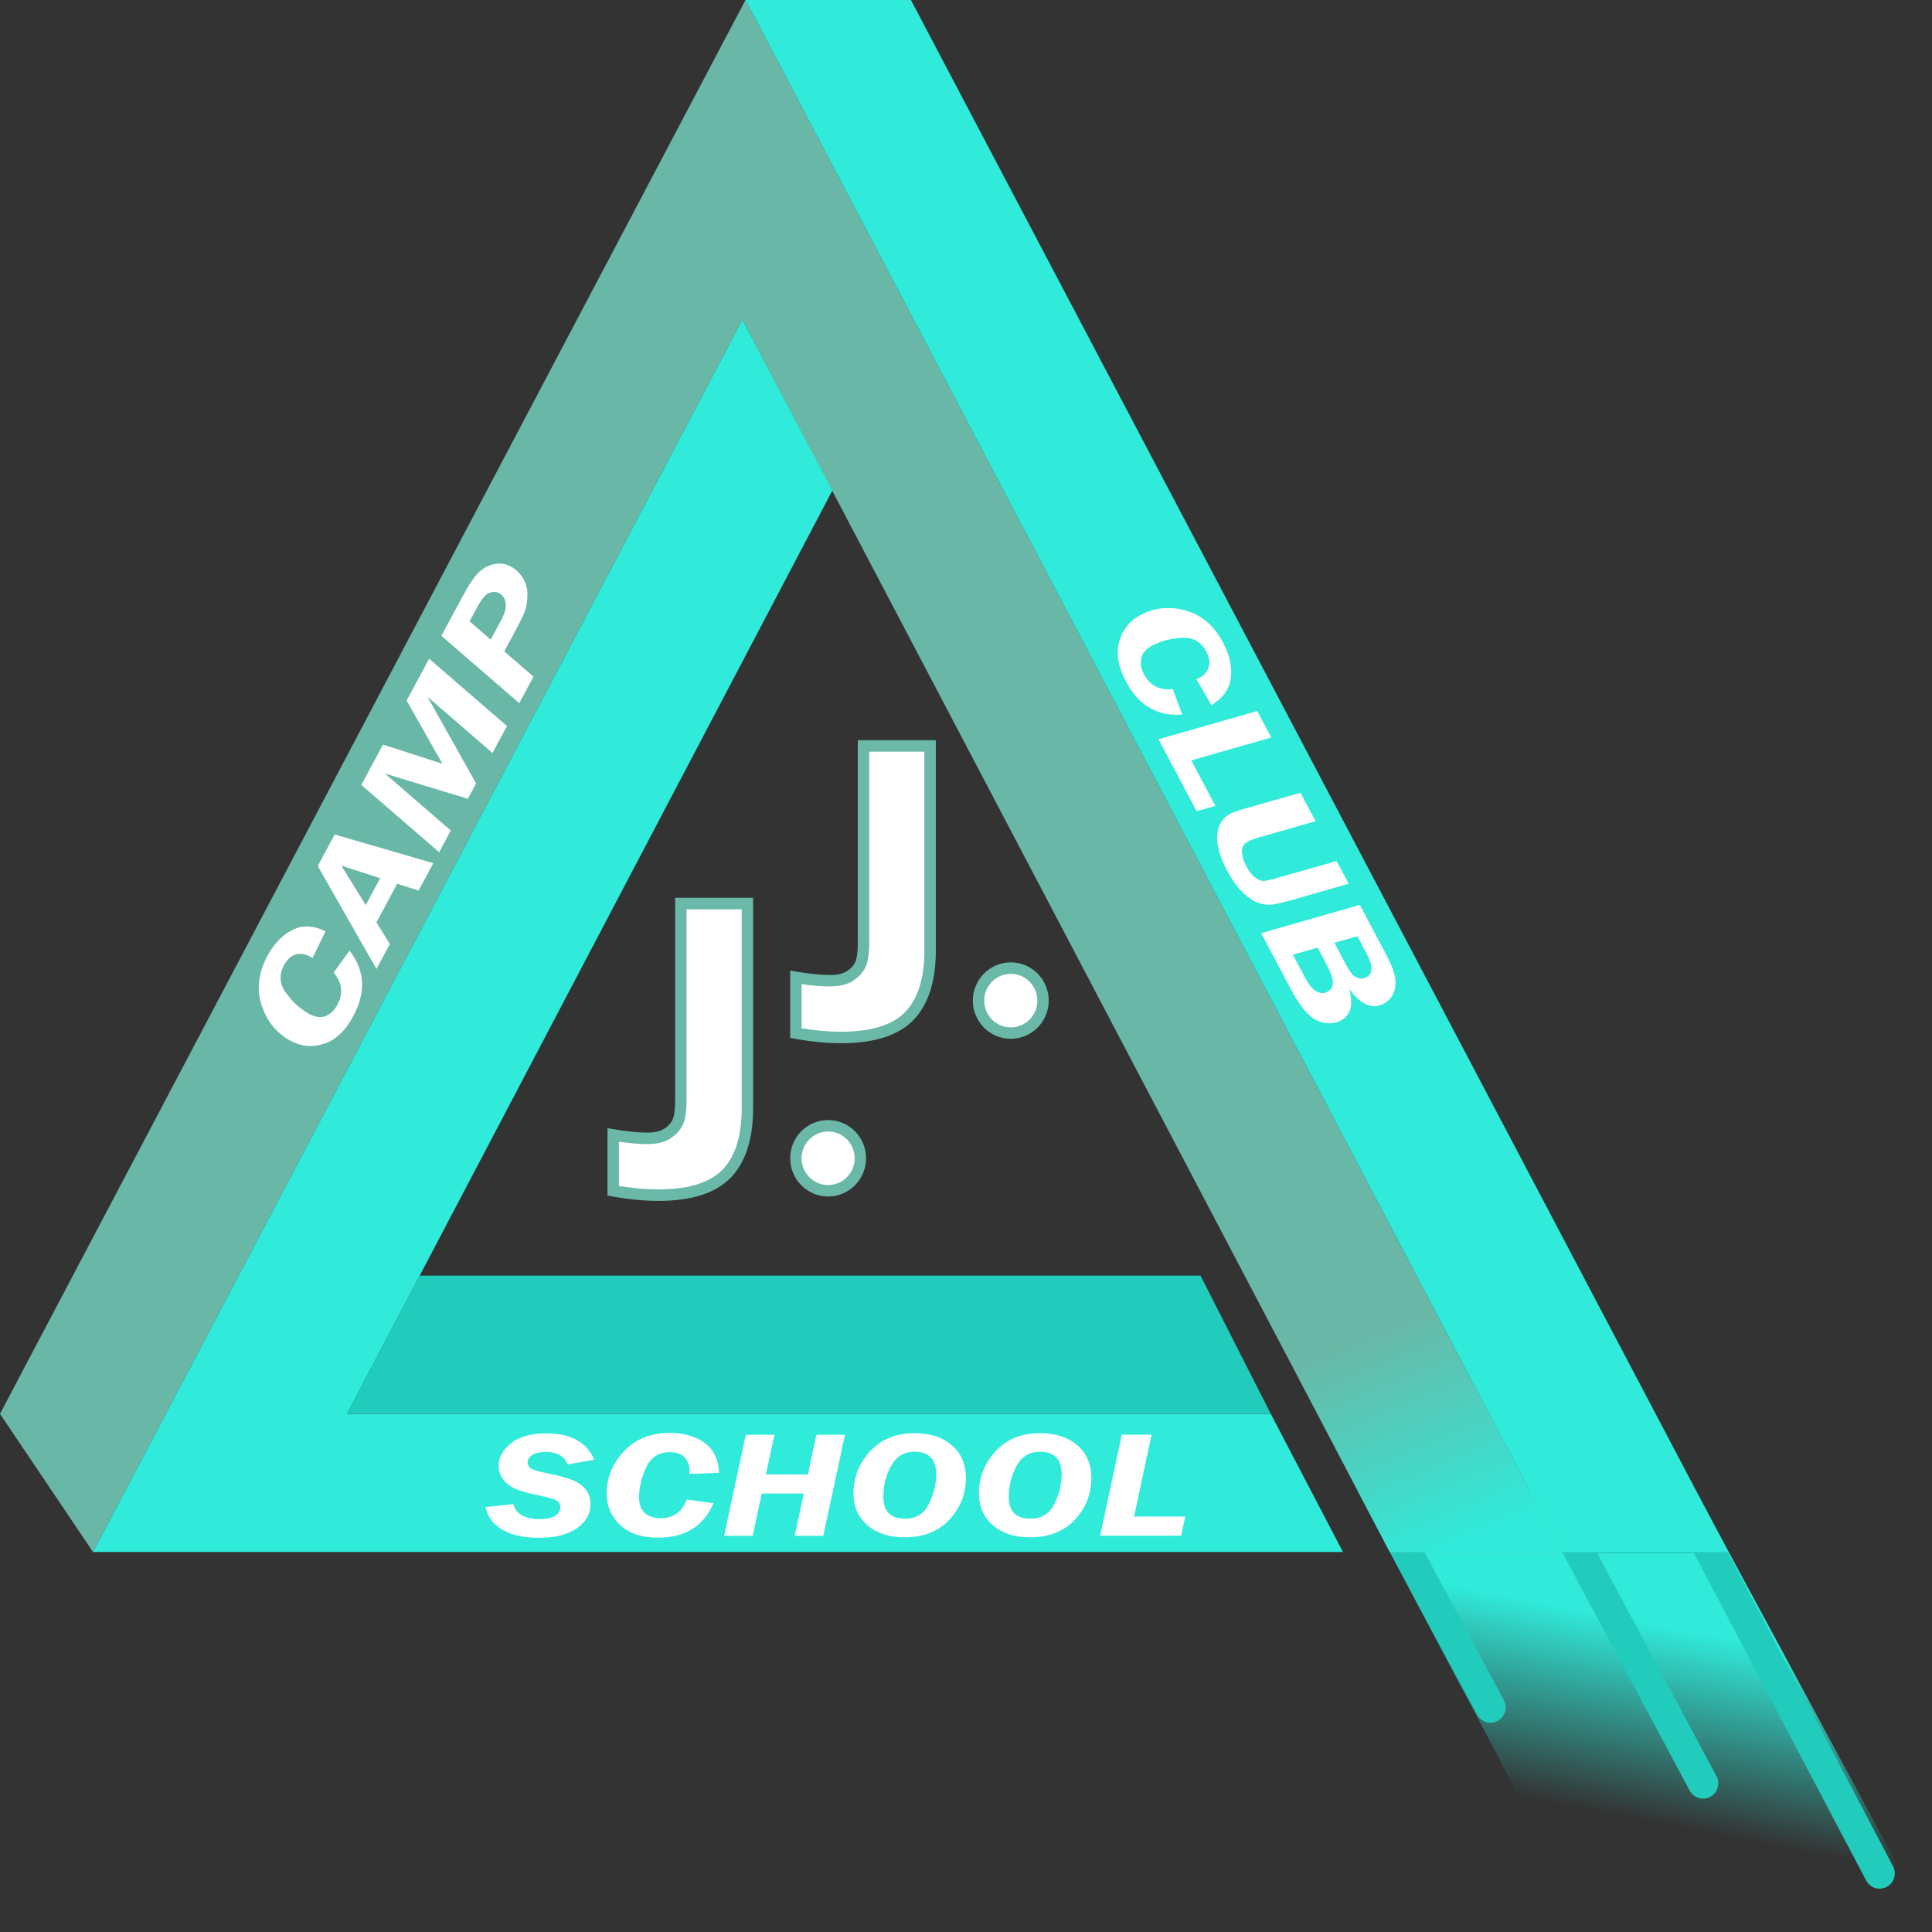 <svg width="65" height="65" viewBox="0 0 65 65" fill="none" xmlns="http://www.w3.org/2000/svg">
<rect x="0" y="0" width="65" height="65" fill="#333333" stroke="none"/>
<path d="M65.001 64.901L51.805 61.758L45.683 50.168H57.059L65.001 64.901Z" fill="url(#paint0_linear_395_1043)"/>
<path d="M63.237 63.543C63.055 63.543 62.877 63.443 62.785 63.269L56.99 52.254H53.735L57.748 59.753C57.882 60.003 57.789 60.316 57.541 60.451C57.292 60.586 56.982 60.492 56.848 60.242L52.022 51.224H57.605L63.689 62.786C63.821 63.038 63.726 63.349 63.478 63.482C63.4 63.523 63.319 63.543 63.237 63.543Z" fill="#22CCBD"/>
<path d="M50.146 57.959C49.964 57.959 49.788 57.861 49.696 57.689L46.587 51.89C46.453 51.64 46.546 51.327 46.795 51.192C47.043 51.057 47.353 51.151 47.487 51.401L50.596 57.2C50.73 57.451 50.637 57.763 50.389 57.898C50.313 57.939 50.23 57.959 50.146 57.959Z" fill="#22CCBD"/>
<path d="M3.129 52.216L24.975 10.754L46.76 52.216H52.548L25.082 0L0 47.567L3.129 52.216Z" fill="#69B8A7"/>
<path d="M3.129 52.216L24.975 10.754L46.76 52.216H52.548L25.082 0L0 47.567L3.129 52.216Z" fill="url(#paint1_linear_395_1043)"/>
<path d="M45.183 52.216H3.129L24.975 10.754L28.005 16.5L11.677 47.567H42.754L45.183 52.216Z" fill="#30EADA"/>
<path d="M14.121 42.917L11.677 47.567H42.754L40.39 42.917H14.121Z" fill="#22CCBD"/>
<path d="M58.151 52.216L30.647 0H25.082L52.548 52.216H58.151Z" fill="#30EADA"/>
<path d="M25.146 30.4V37.294C25.146 38.275 24.913 39.006 24.448 39.487C23.982 39.968 23.216 40.208 22.147 40.208C21.68 40.208 21.174 40.159 20.63 40.059V38.183C21.075 38.259 21.457 38.297 21.775 38.297C22.056 38.297 22.277 38.246 22.438 38.144C22.599 38.042 22.718 37.919 22.793 37.773C22.869 37.626 22.906 37.372 22.906 37.008V30.398H25.146V30.4Z" fill="white"/>
<path d="M22.147 40.403C21.67 40.403 21.148 40.353 20.596 40.251L20.438 40.222V37.956L20.661 37.993C21.094 38.068 21.468 38.105 21.775 38.105C22.017 38.105 22.207 38.064 22.337 37.982C22.469 37.898 22.564 37.802 22.622 37.685C22.663 37.605 22.714 37.421 22.714 37.008V30.205H25.338V37.292C25.338 38.32 25.084 39.104 24.585 39.622C24.083 40.14 23.265 40.403 22.147 40.403ZM20.822 39.899C21.294 39.977 21.74 40.016 22.147 40.016C23.156 40.016 23.883 39.794 24.31 39.352C24.737 38.91 24.954 38.218 24.954 37.294V30.594H23.098V37.01C23.098 37.409 23.053 37.687 22.964 37.863C22.873 38.04 22.731 38.191 22.541 38.31C22.349 38.431 22.091 38.492 21.777 38.492C21.505 38.492 21.185 38.465 20.824 38.412V39.899H20.822Z" fill="#6AB8A7"/>
<path d="M27.861 40.061C27.262 40.061 26.777 39.573 26.777 38.969C26.777 38.365 27.262 37.876 27.861 37.876C28.461 37.876 28.946 38.365 28.946 38.969C28.946 39.571 28.461 40.061 27.861 40.061Z" fill="white"/>
<path d="M27.861 40.255C27.157 40.255 26.585 39.678 26.585 38.969C26.585 38.259 27.157 37.683 27.861 37.683C28.566 37.683 29.138 38.259 29.138 38.969C29.138 39.678 28.566 40.255 27.861 40.255ZM27.861 38.068C27.369 38.068 26.967 38.472 26.967 38.969C26.967 39.465 27.369 39.87 27.861 39.87C28.354 39.87 28.756 39.465 28.756 38.969C28.754 38.47 28.354 38.068 27.861 38.068Z" fill="#6AB8A7"/>
<path d="M31.293 25.098V31.991C31.293 32.972 31.06 33.703 30.595 34.184C30.129 34.665 29.363 34.905 28.294 34.905C27.827 34.905 27.32 34.857 26.777 34.757V32.881C27.221 32.957 27.604 32.994 27.922 32.994C28.203 32.994 28.424 32.943 28.585 32.842C28.746 32.74 28.864 32.617 28.94 32.47C29.016 32.324 29.052 32.069 29.052 31.706V25.096H31.293V25.098Z" fill="white"/>
<path d="M28.294 35.099C27.817 35.099 27.295 35.048 26.742 34.947L26.585 34.917V32.654L26.808 32.691C27.241 32.765 27.615 32.802 27.922 32.802C28.164 32.802 28.354 32.761 28.484 32.679C28.616 32.597 28.711 32.498 28.769 32.382C28.81 32.302 28.86 32.118 28.86 31.706V24.902H31.485V31.989C31.485 33.017 31.231 33.801 30.732 34.319C30.23 34.837 29.409 35.099 28.294 35.099ZM26.967 34.595C27.439 34.673 27.883 34.712 28.292 34.712C29.301 34.712 30.028 34.489 30.455 34.047C30.882 33.606 31.099 32.914 31.099 31.989V25.289H29.243V31.706C29.243 32.105 29.198 32.382 29.109 32.558C29.018 32.736 28.876 32.886 28.684 33.006C28.492 33.127 28.236 33.187 27.92 33.187C27.646 33.187 27.328 33.16 26.967 33.107V34.595Z" fill="#6AB8A7"/>
<path d="M34.006 34.759C33.407 34.759 32.922 34.27 32.922 33.666C32.922 33.062 33.407 32.574 34.006 32.574C34.606 32.574 35.091 33.062 35.091 33.666C35.093 34.268 34.606 34.759 34.006 34.759Z" fill="white"/>
<path d="M34.006 34.95C33.302 34.95 32.73 34.374 32.73 33.664C32.73 32.955 33.302 32.378 34.006 32.378C34.711 32.378 35.283 32.955 35.283 33.664C35.283 34.374 34.711 34.95 34.006 34.95ZM34.006 32.763C33.514 32.763 33.112 33.168 33.112 33.664C33.112 34.161 33.514 34.565 34.006 34.565C34.499 34.565 34.901 34.161 34.901 33.664C34.901 33.168 34.499 32.763 34.006 32.763Z" fill="#6AB8A7"/>
<path d="M10.953 31.333L10.511 32.236C10.468 32.206 10.434 32.187 10.41 32.173C10.261 32.091 10.108 32.071 9.951 32.112C9.793 32.154 9.662 32.275 9.555 32.472C9.38 32.797 9.404 33.113 9.629 33.416C9.852 33.721 10.108 33.95 10.395 34.108C10.608 34.223 10.794 34.249 10.957 34.184C11.118 34.118 11.25 33.993 11.351 33.805C11.555 33.424 11.514 33.064 11.225 32.722L11.76 31.983C12.276 32.646 12.319 33.381 11.886 34.184C11.619 34.683 11.289 34.993 10.897 35.118C10.505 35.243 10.131 35.21 9.776 35.017C9.303 34.759 8.979 34.36 8.802 33.821C8.626 33.281 8.692 32.73 8.996 32.161C9.217 31.751 9.497 31.46 9.836 31.288C10.17 31.118 10.544 31.131 10.953 31.333Z" fill="white"/>
<path d="M14.577 29.04L14.082 29.962L13.363 29.732L12.664 31.032L13.116 31.761L12.666 32.599L10.691 29.136L11.26 28.076L14.577 29.04ZM12.305 30.451L12.792 29.546L11.485 29.126L12.305 30.451Z" fill="white"/>
<path d="M14.437 22.162L17.056 24.427L16.569 25.334L14.379 23.438L16.018 26.358L15.741 26.874L12.953 26.026L15.166 27.942L14.775 28.672L12.156 26.407L12.885 25.051L14.885 25.696L13.681 23.569L14.437 22.162Z" fill="white"/>
<path d="M16.966 21.916L17.948 22.766L17.469 23.657L14.85 21.392L15.595 20.008C15.758 19.703 15.911 19.471 16.053 19.312C16.194 19.152 16.371 19.045 16.582 18.988C16.794 18.931 17.001 18.959 17.203 19.068C17.354 19.15 17.48 19.273 17.585 19.436C17.69 19.6 17.742 19.779 17.744 19.977C17.746 20.174 17.725 20.344 17.682 20.487C17.637 20.63 17.546 20.831 17.407 21.093L16.966 21.916ZM15.797 20.903L16.509 21.519L16.867 20.853C16.99 20.624 17.038 20.434 17.013 20.282C16.986 20.131 16.912 20.022 16.792 19.956C16.699 19.905 16.59 19.901 16.466 19.944C16.342 19.987 16.202 20.153 16.047 20.442L15.797 20.903Z" fill="white"/>
<path d="M19.992 49.109L19.096 49.271C18.993 48.989 18.745 48.849 18.349 48.849C18.165 48.849 18.02 48.882 17.913 48.95C17.804 49.019 17.752 49.101 17.752 49.197C17.752 49.292 17.797 49.367 17.884 49.416C17.971 49.465 18.138 49.513 18.386 49.562C18.743 49.633 19.024 49.705 19.228 49.783C19.434 49.859 19.591 49.969 19.701 50.106C19.812 50.244 19.866 50.412 19.866 50.612C19.866 50.932 19.715 51.2 19.412 51.415C19.11 51.63 18.677 51.738 18.119 51.738C17.639 51.738 17.244 51.652 16.926 51.48C16.609 51.308 16.412 51.05 16.334 50.704L17.269 50.604C17.366 50.94 17.661 51.11 18.155 51.11C18.38 51.11 18.551 51.073 18.671 50.999C18.791 50.925 18.85 50.831 18.85 50.715C18.85 50.606 18.805 50.528 18.714 50.479C18.623 50.43 18.413 50.371 18.082 50.301C17.781 50.24 17.541 50.172 17.362 50.098C17.184 50.023 17.042 49.918 16.935 49.781C16.831 49.644 16.776 49.488 16.776 49.312C16.776 49.025 16.916 48.773 17.195 48.554C17.474 48.335 17.86 48.225 18.351 48.225C19.197 48.219 19.744 48.517 19.992 49.109Z" fill="white"/>
<path d="M24.192 49.552L23.193 49.59C23.197 49.539 23.198 49.498 23.198 49.47C23.198 49.298 23.142 49.154 23.032 49.035C22.921 48.915 22.752 48.857 22.529 48.857C22.163 48.857 21.899 49.029 21.74 49.371C21.581 49.713 21.501 50.049 21.501 50.377C21.501 50.622 21.569 50.799 21.703 50.911C21.837 51.022 22.009 51.079 22.221 51.079C22.649 51.079 22.944 50.87 23.105 50.452L24.005 50.573C23.672 51.347 23.053 51.734 22.145 51.734C21.585 51.734 21.154 51.589 20.857 51.302C20.561 51.014 20.411 50.666 20.411 50.26C20.411 49.717 20.603 49.24 20.991 48.827C21.377 48.415 21.891 48.21 22.531 48.208C22.995 48.208 23.383 48.317 23.693 48.534C24.007 48.757 24.172 49.095 24.192 49.552Z" fill="white"/>
<path d="M28.428 48.272L27.698 51.671H26.735L27.041 50.25H25.629L25.322 51.671H24.362L25.092 48.272H26.056L25.769 49.605H27.181L27.468 48.272H28.428Z" fill="white"/>
<path d="M30.433 51.722C29.918 51.722 29.5 51.587 29.186 51.317C28.872 51.048 28.713 50.69 28.713 50.244C28.713 49.707 28.899 49.234 29.274 48.827C29.648 48.421 30.143 48.218 30.761 48.218C31.293 48.218 31.716 48.354 32.028 48.628C32.34 48.902 32.497 49.265 32.497 49.717C32.497 50.262 32.311 50.733 31.941 51.13C31.57 51.525 31.068 51.722 30.433 51.722ZM30.449 51.094C30.825 51.094 31.093 50.926 31.256 50.59C31.419 50.254 31.498 49.926 31.498 49.603C31.498 49.097 31.254 48.843 30.765 48.843C30.418 48.843 30.156 49.001 29.982 49.316C29.807 49.633 29.72 49.978 29.72 50.356C29.72 50.85 29.962 51.094 30.449 51.094Z" fill="white"/>
<path d="M34.654 51.722C34.138 51.722 33.721 51.587 33.407 51.317C33.093 51.048 32.934 50.69 32.934 50.244C32.934 49.707 33.12 49.234 33.494 48.827C33.869 48.421 34.363 48.218 34.982 48.218C35.514 48.218 35.936 48.354 36.249 48.628C36.561 48.902 36.718 49.265 36.718 49.717C36.718 50.262 36.532 50.733 36.161 51.13C35.791 51.523 35.286 51.722 34.654 51.722ZM34.67 51.094C35.046 51.094 35.314 50.926 35.477 50.59C35.64 50.254 35.719 49.926 35.719 49.603C35.719 49.097 35.475 48.843 34.986 48.843C34.639 48.843 34.377 49.001 34.202 49.316C34.028 49.633 33.94 49.978 33.94 50.356C33.938 50.848 34.183 51.094 34.67 51.094Z" fill="white"/>
<path d="M38.745 48.268L38.155 51.022H39.876L39.738 51.667H37.013L37.742 48.268H38.745Z" fill="white"/>
<path d="M40.755 23.724L40.252 22.854C40.299 22.834 40.336 22.817 40.361 22.803C40.51 22.723 40.613 22.604 40.663 22.449C40.716 22.295 40.689 22.117 40.584 21.918C40.411 21.591 40.138 21.439 39.761 21.459C39.387 21.478 39.055 21.566 38.766 21.72C38.553 21.836 38.429 21.978 38.394 22.15C38.359 22.322 38.392 22.502 38.491 22.69C38.693 23.071 39.015 23.235 39.457 23.18L39.773 24.038C38.939 24.107 38.309 23.737 37.882 22.93C37.618 22.432 37.542 21.982 37.655 21.584C37.767 21.185 38.002 20.89 38.357 20.698C38.832 20.442 39.34 20.389 39.884 20.54C40.427 20.688 40.848 21.048 41.15 21.619C41.367 22.031 41.455 22.426 41.41 22.807C41.364 23.184 41.146 23.489 40.755 23.724Z" fill="white"/>
<path d="M42.77 24.812L40.08 25.582L40.89 27.113L40.26 27.295L38.978 24.871L42.297 23.921L42.77 24.812Z" fill="white"/>
<path d="M45.375 29.732L43.522 30.264C43.162 30.365 42.911 30.422 42.774 30.437C42.636 30.451 42.481 30.428 42.308 30.365C42.136 30.303 41.961 30.179 41.783 30C41.606 29.82 41.437 29.581 41.282 29.286C41.032 28.813 40.921 28.413 40.952 28.082C40.983 27.752 41.125 27.519 41.379 27.384C41.466 27.338 41.571 27.297 41.693 27.259L43.753 26.671L44.26 27.627L42.322 28.184C42.186 28.223 42.072 28.268 41.98 28.317C41.839 28.393 41.775 28.51 41.786 28.669C41.798 28.827 41.845 28.983 41.928 29.14C42.023 29.317 42.126 29.448 42.24 29.53C42.353 29.613 42.456 29.648 42.543 29.638C42.632 29.628 42.851 29.573 43.202 29.472L44.969 28.968L45.375 29.732Z" fill="white"/>
<path d="M45.751 30.445L46.638 32.118C46.814 32.453 46.915 32.718 46.94 32.918C46.965 33.117 46.942 33.289 46.872 33.436C46.802 33.582 46.698 33.694 46.558 33.77C46.178 33.973 45.79 33.809 45.39 33.273C45.54 33.801 45.447 34.153 45.117 34.331C44.878 34.46 44.614 34.46 44.324 34.337C44.035 34.212 43.744 33.875 43.453 33.324L42.43 31.395L45.751 30.445ZM44.331 31.882L43.499 32.12L43.916 32.908C44.036 33.135 44.161 33.281 44.292 33.353C44.424 33.426 44.543 33.432 44.649 33.373C44.779 33.303 44.843 33.199 44.843 33.06C44.843 32.922 44.777 32.726 44.644 32.474L44.331 31.882ZM45.668 31.499L44.894 31.72L45.218 32.331C45.328 32.541 45.414 32.681 45.472 32.754C45.532 32.826 45.606 32.879 45.693 32.908C45.782 32.939 45.873 32.928 45.968 32.877C46.191 32.757 46.199 32.501 45.992 32.111L45.668 31.499Z" fill="white"/>
<defs>
<linearGradient id="paint0_linear_395_1043" x1="54.656" y1="61.139" x2="55.898" y2="54.711" gradientUnits="userSpaceOnUse">
<stop stop-color="#30EADA" stop-opacity="0"/>
<stop offset="1" stop-color="#30EADA"/>
</linearGradient>
<linearGradient id="paint1_linear_395_1043" x1="27.464" y1="52.759" x2="30.443" y2="59.829" gradientUnits="userSpaceOnUse">
<stop stop-color="#30EADA" stop-opacity="0"/>
<stop offset="1" stop-color="#30EADA"/>
</linearGradient>
</defs>
</svg>
